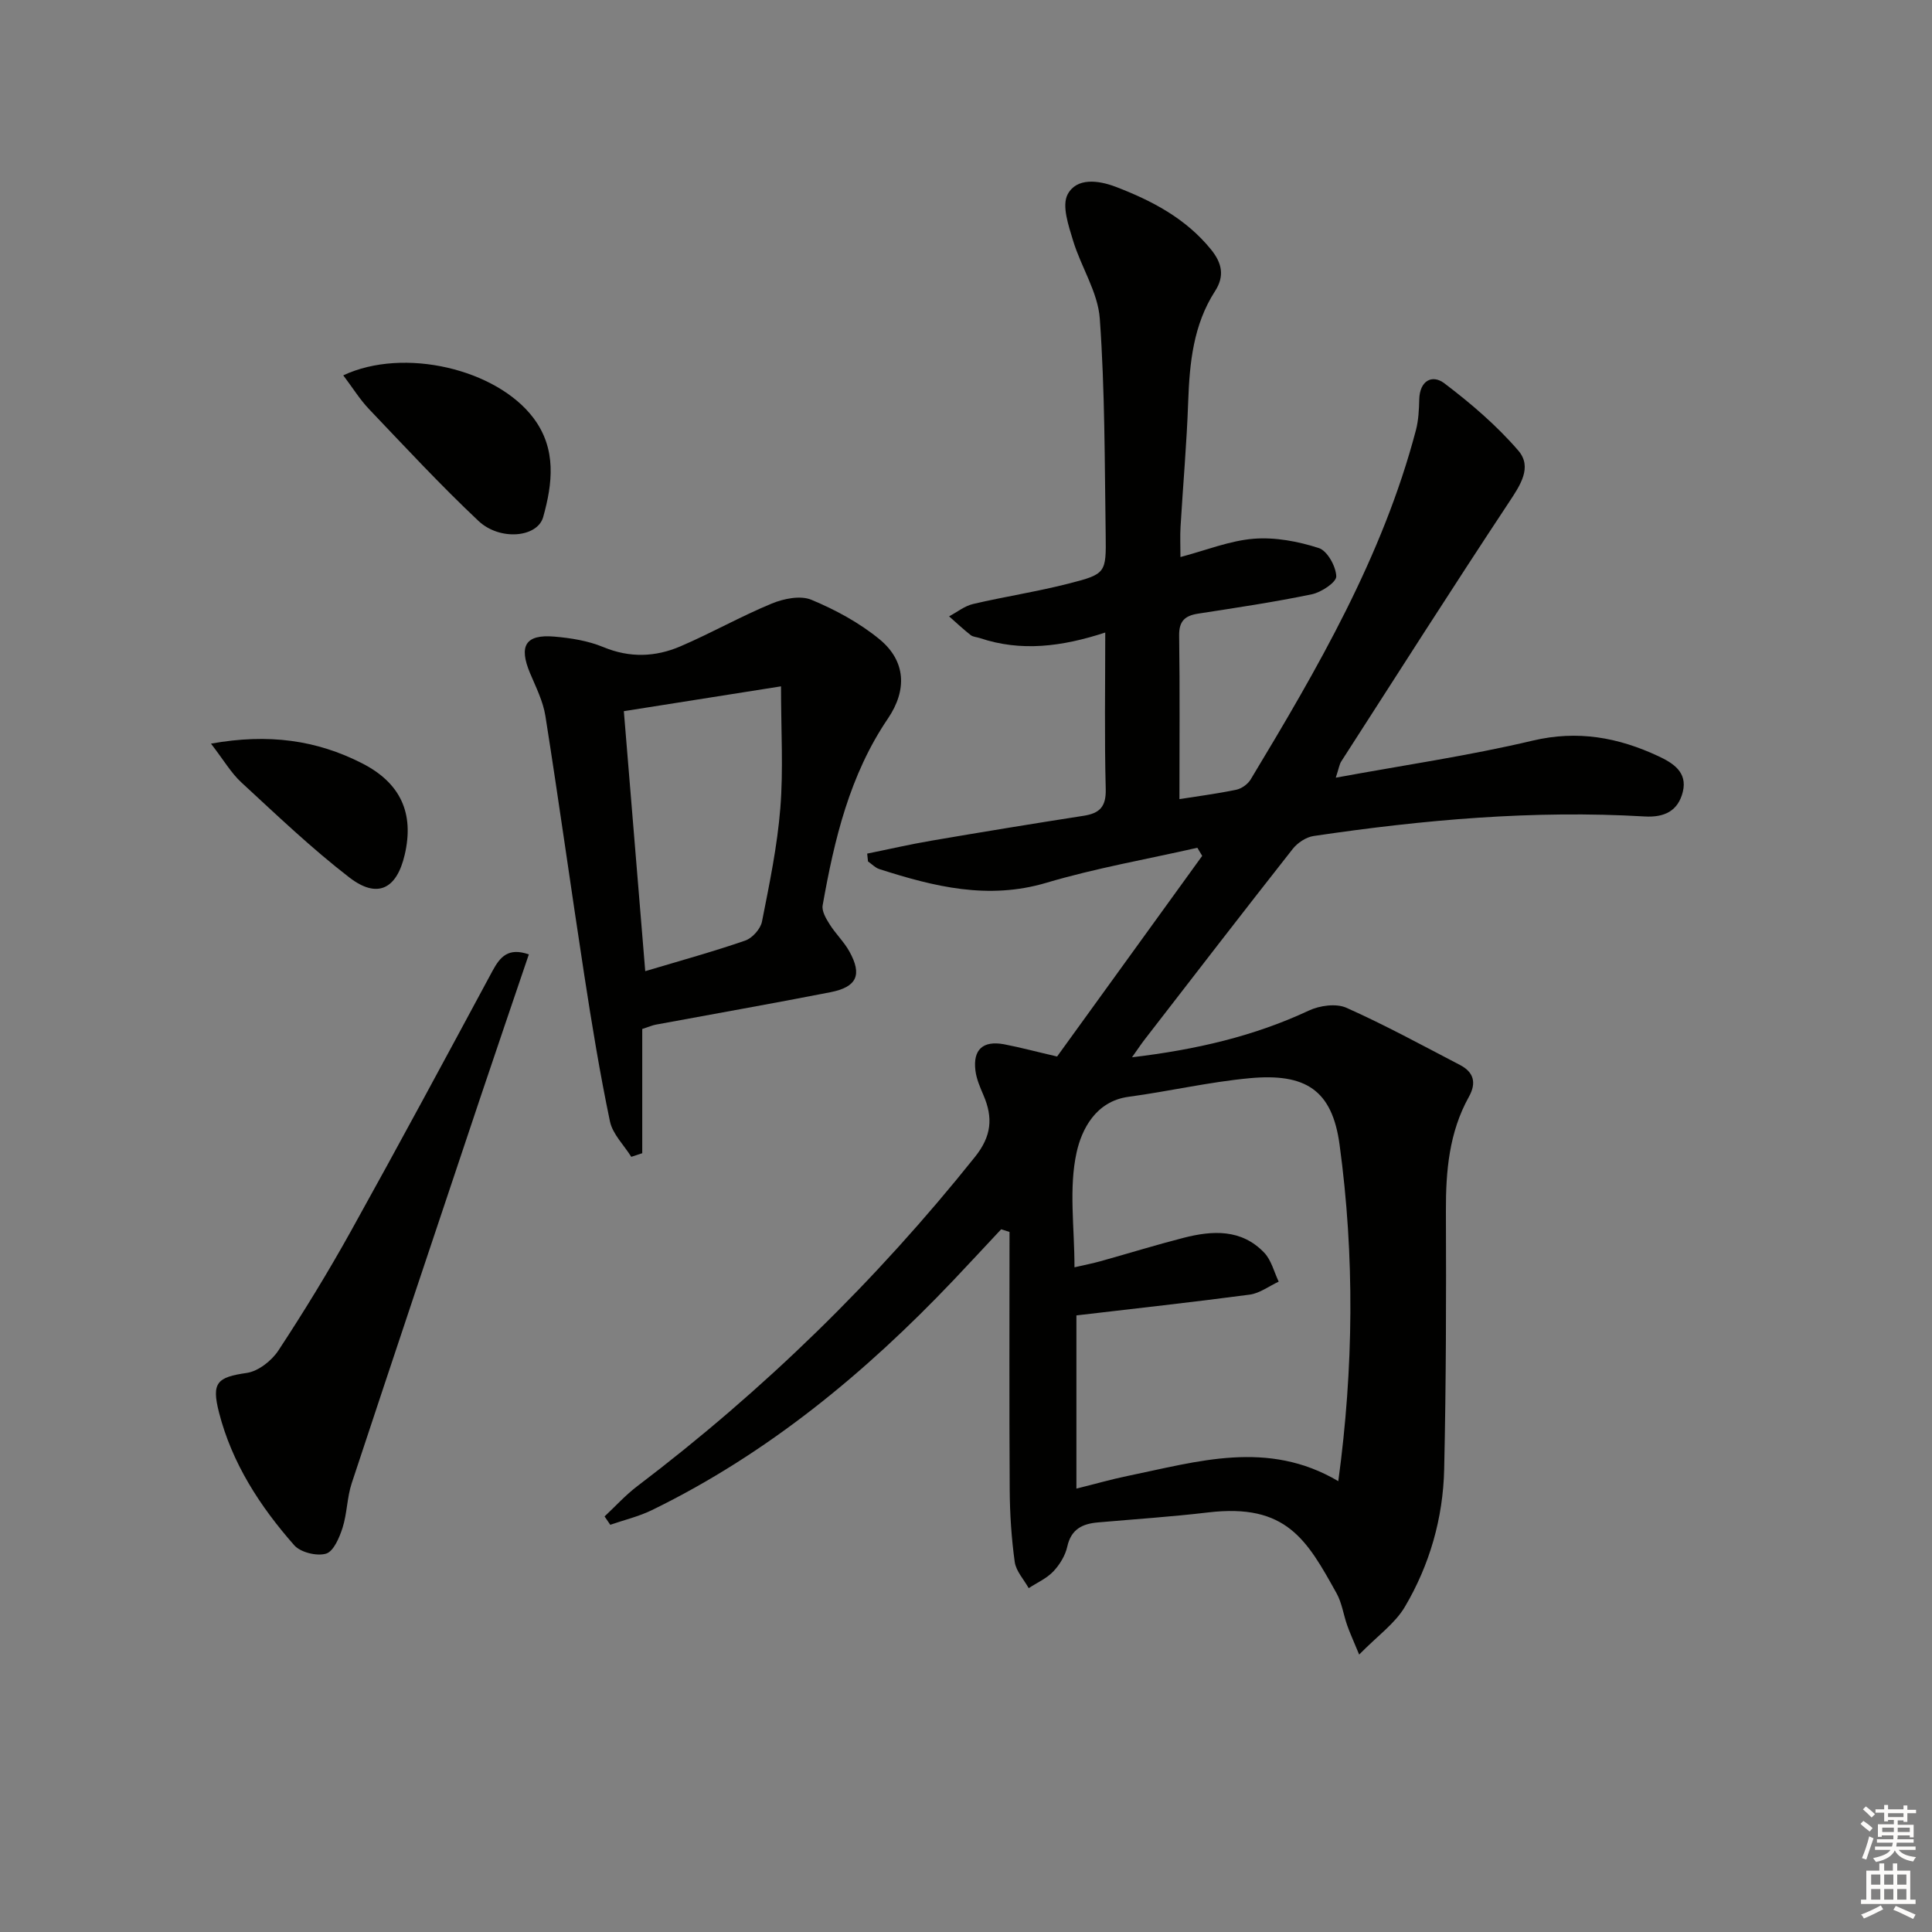<svg enable-background="new 0 0 400 400" viewBox="0 0 400 400" xmlns="http://www.w3.org/2000/svg"><rect x="0" y="0" width="400" height="400" fill="#808080" stroke="none"/><g fill="#010100"><path d="m218.86 218.74c10.05-13.91 20.04-27.72 30.04-41.54-.33-.56-.66-1.12-1-1.68-10.43 2.37-21.02 4.21-31.26 7.25-12.08 3.59-23.28.79-34.57-2.83-.87-.28-1.58-1.05-2.36-1.59-.06-.54-.12-1.08-.17-1.62 4.46-.9 8.89-1.93 13.38-2.69 10.46-1.79 20.94-3.51 31.43-5.14 3.33-.52 4.67-1.87 4.58-5.52-.28-10.6-.1-21.21-.1-32.42-9 2.94-17.45 4.01-25.98 1.14-.63-.21-1.4-.23-1.88-.61-1.55-1.22-2.99-2.57-4.47-3.88 1.65-.88 3.21-2.15 4.97-2.56 6.61-1.55 13.35-2.57 19.92-4.26 7.55-1.94 7.64-2.16 7.53-10.03-.22-14.94-.15-29.9-1.22-44.79-.39-5.49-3.89-10.7-5.54-16.18-.94-3.11-2.36-7.21-1.11-9.56 1.85-3.47 6.3-2.94 9.93-1.56 7.53 2.88 14.53 6.55 19.76 13 2.27 2.8 2.83 5.49.83 8.59-4.51 6.99-5.28 14.85-5.57 22.92-.3 8.63-1.07 17.24-1.58 25.85-.12 1.94-.02 3.88-.02 6.3 5.37-1.42 10.22-3.4 15.19-3.79 4.44-.35 9.18.55 13.46 1.93 1.76.57 3.54 3.79 3.61 5.85.04 1.23-3.09 3.31-5.06 3.72-7.79 1.62-15.68 2.79-23.56 4.01-2.74.43-3.96 1.56-3.91 4.56.16 11.28.06 22.56.06 33.84 3.44-.55 7.63-1.09 11.75-1.94 1.12-.23 2.41-1.16 3-2.14 13.83-22.95 27.31-46.09 34.21-72.31.54-2.05.64-4.25.69-6.39.1-3.86 2.68-5.22 5.2-3.31 5.49 4.16 10.83 8.73 15.31 13.93 2.96 3.44.39 7.19-1.97 10.76-11.74 17.74-23.17 35.69-34.68 53.58-.41.64-.51 1.48-1.14 3.38 14.15-2.6 27.59-4.55 40.76-7.67 9.34-2.21 17.72-.66 26.01 3.21 3.02 1.41 6.09 3.3 5.08 7.39-.98 3.95-3.79 5.34-7.9 5.1-23-1.35-45.83.68-68.56 4.05-1.54.23-3.3 1.4-4.29 2.65-10.29 13.07-20.44 26.25-30.61 39.4-.78 1-1.48 2.07-2.68 3.76 13.23-1.58 25.21-4.34 36.61-9.67 2.24-1.05 5.65-1.53 7.78-.58 8.01 3.57 15.73 7.79 23.51 11.84 2.85 1.48 3.47 3.68 1.85 6.59-4.1 7.36-4.79 15.38-4.76 23.65.07 17.83.04 35.66-.36 53.49-.23 10.1-3 19.77-8.14 28.46-2.04 3.46-5.65 5.99-9.46 9.88-1.32-3.19-1.98-4.62-2.49-6.09-.77-2.19-1.08-4.61-2.19-6.6-6.13-11.02-10.35-18.66-26.57-16.74-7.59.9-15.22 1.4-22.84 2.07-3.21.28-5.54 1.39-6.34 5-.41 1.86-1.57 3.76-2.9 5.16-1.38 1.45-3.37 2.32-5.09 3.45-1-1.8-2.62-3.52-2.89-5.42-.68-4.92-1.01-9.93-1.04-14.91-.11-17.81-.04-35.61-.04-53.42-.58-.18-1.15-.36-1.73-.55-3.31 3.53-6.59 7.08-9.92 10.59-18.25 19.19-38.42 35.86-62.38 47.55-2.72 1.33-5.75 2.04-8.63 3.04-.39-.58-.78-1.15-1.18-1.73 2.25-2.1 4.34-4.42 6.78-6.27 26.14-19.83 49.43-42.53 69.92-68.18 3.44-4.3 3.74-8.11 1.76-12.73-.71-1.66-1.47-3.39-1.68-5.15-.53-4.32 1.55-6.22 5.9-5.43 3.39.65 6.76 1.56 11.01 2.54zm4 53.6v35.86c3.91-.97 7.23-1.93 10.6-2.62 14.47-2.97 28.99-7.57 43.62 1.08 3.17-23.35 3.41-46.6.26-69.7-1.54-11.33-7.07-14.8-18.61-13.73-8.4.78-16.69 2.72-25.07 3.85-6.86.92-9.73 6.85-10.76 11.51-1.64 7.41-.44 15.44-.44 23.79 2.23-.51 3.81-.82 5.36-1.25 5.74-1.6 11.45-3.37 17.22-4.85 5.99-1.54 11.98-1.87 16.7 3.07 1.48 1.55 2.03 3.97 3 6-2 .93-3.92 2.41-6.01 2.69-11.83 1.57-23.7 2.87-35.87 4.3z"/><path d="m132.97 213.04v25.72c-.76.25-1.51.5-2.27.75-1.52-2.44-3.87-4.71-4.42-7.35-2.1-10.04-3.76-20.18-5.32-30.33-2.75-17.85-5.22-35.75-8.04-53.59-.48-3.05-1.96-5.97-3.18-8.87-2.37-5.65-.95-8.07 5-7.57 3.44.29 7.01.86 10.17 2.17 5.47 2.27 10.78 2.07 15.96-.15 6.39-2.74 12.48-6.2 18.91-8.86 2.48-1.02 5.94-1.73 8.21-.78 4.99 2.07 9.94 4.76 14.1 8.17 5.48 4.51 5.74 10.52 1.75 16.41-7.94 11.7-11.11 25.08-13.52 38.69-.21 1.2.71 2.75 1.45 3.92 1.23 1.96 2.98 3.62 4.09 5.63 2.68 4.83 1.57 7.35-3.94 8.43-12.04 2.36-24.13 4.48-36.19 6.72-.64.12-1.23.39-2.76.89zm-3.81-65.8c1.51 18.29 2.96 35.97 4.43 53.83 7.46-2.23 14.16-4.07 20.71-6.34 1.47-.51 3.16-2.41 3.46-3.92 1.54-7.79 3.17-15.62 3.8-23.51.64-7.96.14-16 .14-25.2-11.13 1.76-21.52 3.4-32.54 5.14z"/><path d="m109.49 197.6c-3.38 9.98-6.75 19.81-10.05 29.66-8.91 26.6-17.82 53.19-26.62 79.82-.98 2.97-.95 6.26-1.9 9.24-.65 2.03-1.86 4.89-3.42 5.35-1.92.56-5.28-.26-6.59-1.75-7.07-8.03-12.87-16.94-15.57-27.49-1.59-6.22-.37-7.29 5.75-8.18 2.4-.35 5.16-2.53 6.56-4.66 5.29-8.05 10.33-16.29 15.01-24.71 9.93-17.87 19.62-35.87 29.31-53.87 1.57-2.91 3.27-4.9 7.52-3.41z"/><path d="m71.07 77.71c12.57-5.89 31.75-1.3 39.38 8.84 4.83 6.42 3.95 13.57 2.01 20.5-1.19 4.25-8.98 4.96-13.39.81-7.85-7.39-15.2-15.32-22.65-23.14-1.9-1.99-3.38-4.4-5.35-7.01z"/><path d="m43.68 153.96c11.91-2.13 21.84-.74 31.28 4.07 7.98 4.07 10.84 10.35 8.83 18.94-1.66 7.12-5.67 9.16-11.45 4.71-7.85-6.05-15.06-12.95-22.36-19.68-2.13-1.96-3.64-4.59-6.3-8.04z"/></g><path d="m385.2 377.6.6-.6c.6.4 1.3.9 1.9 1.5l-.6.7c-.8-.6-1.4-1.1-1.9-1.6zm.3 7.1c.6-1.4 1.1-2.9 1.5-4.5.3.1.6.3.9.4-.5 1.4-1 2.9-1.5 4.4zm.2-10.1.6-.6c.7.5 1.3 1.1 1.9 1.6l-.7.7c-.6-.6-1.2-1.2-1.8-1.7zm8.4-.8h.8v.9h1.8v.7h-1.8v1.8h-.8v-.3h-1.2v.9h3.3v2.6h-.8v-.4h-2.5c0 .3 0 .6-.1.8h3.4v.7h-3.5c0 .3-.1.6-.1.8h4v.7h-3.5c.7.9 1.9 1.3 3.6 1.5-.2.2-.4.5-.6.9-1.9-.3-3.2-1.1-3.8-2.3-.5 1.1-1.8 2-3.9 2.4-.2-.3-.4-.5-.6-.8 1.9-.4 3.1-.9 3.6-1.7h-3.2v-.7h3.5c.1-.2.1-.5.2-.8h-3.3v-.7h3.4c0-.2 0-.5 0-.8h-2.4v.3h-.8v-2.6h3.3v-.9h-1.2v.3h-.8v-1.8h-1.8v-.7h1.8v-.9h.8v.9h3.2zm-4.4 5.5h2.4c0-.3 0-.6 0-.9h-2.4zm1.2-3.1h3.2v-.8h-3.2zm4.4 2.2h-2.4v.9h2.5v-.9z" fill="#fcfbfa"/><path d="m389.2 385.8h.9v1.5h1.8v-1.5h.9v1.5h2.7v6h1.1v.9h-11.3v-.9h1.1v-6h2.7v-1.5zm.2 8.7.5.8c-1.2.6-2.5 1.3-4 1.9-.2-.3-.3-.6-.6-.8 1.6-.6 3-1.3 4.1-1.9zm-2-4.3h1.9v-2.1h-1.9zm0 3.1h1.9v-2.2h-1.9zm2.7-3.1h1.9v-2.1h-1.9zm0 3.1h1.9v-2.2h-1.9zm2.4 1.3c1.4.6 2.7 1.2 4.1 1.8l-.5.9c-1.5-.7-2.8-1.4-4.1-1.9zm2.2-6.5h-1.9v2.1h1.9zm-1.9 5.2h1.9v-2.2h-1.9z" fill="#fcfbfa"/></svg>